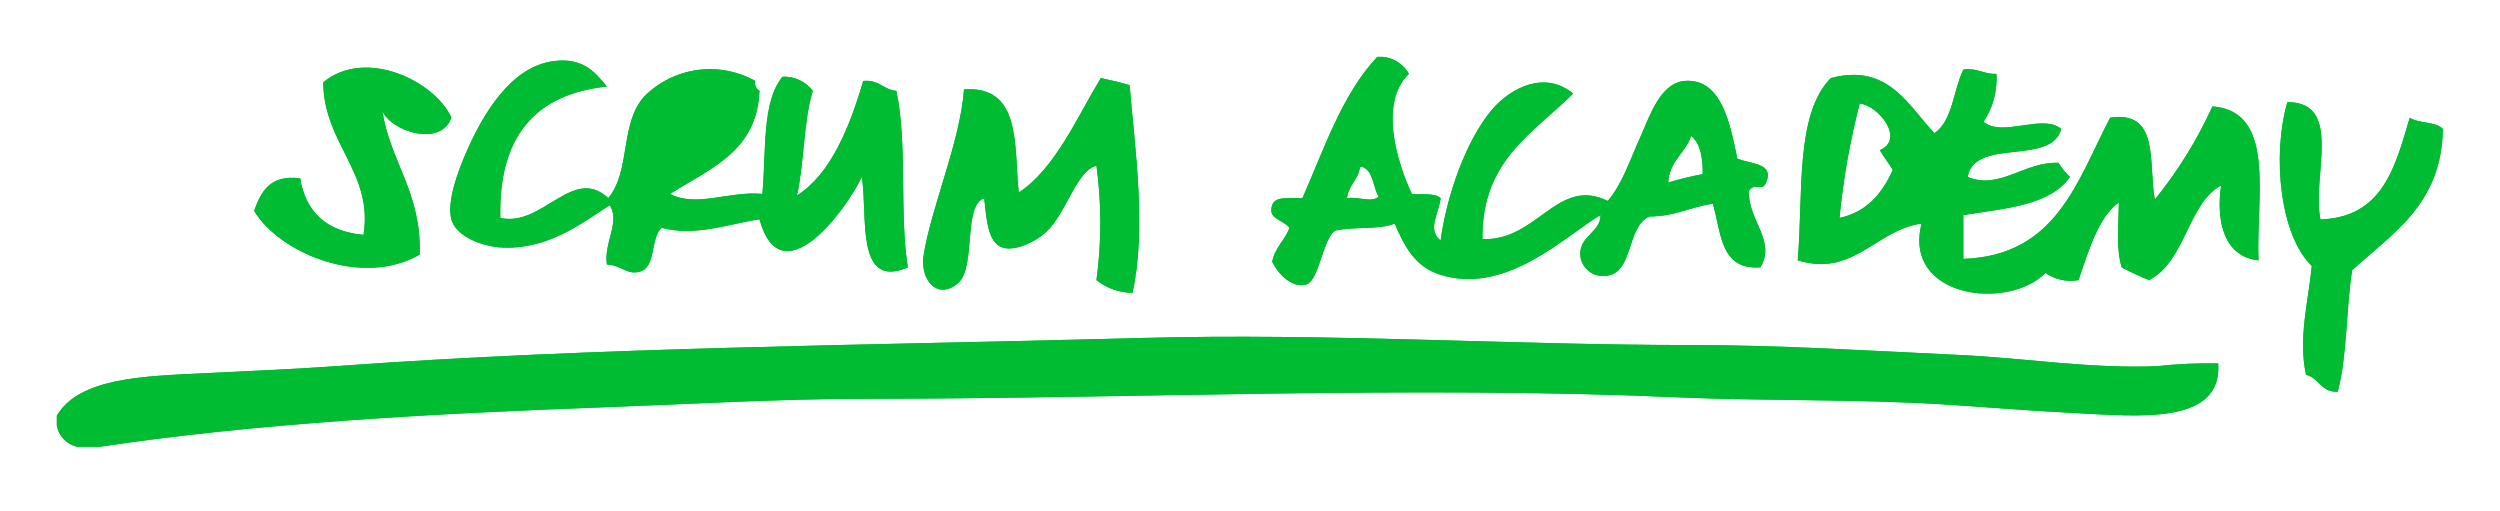 <svg xmlns="http://www.w3.org/2000/svg" xmlns:xlink="http://www.w3.org/1999/xlink" viewBox="0 0 220 45"><defs><style>.a,.b{fill:none;}.a{clip-rule:evenodd;}.c{clip-path:url(#a);}.d{clip-path:url(#b);}.e{isolation:isolate;}.f{clip-path:url(#c);}.g{fill:#00bc32;}</style><clipPath id="a" transform="translate(5 5.75)"><path class="a" d="M141.8,10.319a26.506,26.506,0,0,1,3.041-.746c.009-1.458-.2-2.7-1.013-3.356C143.3,7.729,141.913,8.4,141.8,10.319Zm-28.258,1.367c1.049-.147,2.1.423,2.788-.124-.515-.82-.45-2.21-1.394-2.611h-.253C114.516,10.076,113.675,10.535,113.538,11.686Zm43.338,1.74c2.453-.535,3.763-2.191,4.688-4.226-.356-.6-.805-1.116-1.14-1.74,2.236-.961-.1-3.91-1.774-4.1A65.517,65.517,0,0,0,156.876,13.426ZM54.108,7.211c-.1-2.458,1.927-2.833,2.915-4.226C57.88,5.143,55.313,6.668,54.108,7.211ZM34.721,4.6c-.922,2.654-5.36,1.2-6.083-.622.722,4.6,3.472,7.2,3.294,12.68-5.084,2.916-12.343-.134-14.572-3.854.612-1.678,1.378-3.206,4.055-2.859.5,2.987,2.33,4.676,5.576,4.973.867-5.512-3.5-7.991-3.548-13.426C27.144-1.565,33.238,1.344,34.721,4.6ZM116.2-.744h.507A2.941,2.941,0,0,1,118.988.748c-2.66,2.54-1.059,7.749.253,10.566.589.1,2.009-.136,2.534.372-.134,1.345-1.23,2.768,0,3.729.516-3.879,2.226-8.85,4.562-11.56,1.671-1.938,4.675-3.4,7.1-1.367-3.478,3.466-8.06,5.849-7.983,12.8,4.825.207,6.6-5.535,11.024-3.356,1.262-1.442,1.92-3.518,2.914-5.718.794-1.755,1.719-4.722,3.929-4.848,3.192-.183,3.931,3.8,4.561,6.837,1.122.5,3.282.354,2.535,2.113-.374.882-.967-.115-1.52.746-.086,2.535,2.435,4.432,1.013,6.712-3.571.272-3.429-3.1-4.181-5.593-1.97.263-3.327,1.128-5.576,1.118-2.058.9-1.373,4.992-3.8,5.222a2,2,0,0,1-2.282-1.741c-.164-1.762,1.792-2.06,1.774-3.605-3.009,1.74-8.313,7.157-14.192,5.22-2.1-.691-3.022-2.387-3.928-4.474-1.355.577-3.634.246-5.195.621-1.077.536-1.441,4.357-2.535,4.724-1.281.429-2.544-.944-3.041-1.989.241-1.255,1.127-1.878,1.521-2.983-.623-.756-1.942-.756-1.521-1.989.276-.8,1.376-.591,2.661-.622C111.55,7.291,113.116,2.529,116.2-.744Zm83,14.3c5.487-.169,6.587-4.642,7.856-8.95.773.526,2.3.315,2.915.994-.112,6.645-4.428,9.165-7.984,12.431-.542,3.446-.421,7.541-1.267,10.69-1.5.063-1.629-1.219-2.788-1.492-.71-3.2.217-6.562.507-9.571-2.773-2.665-3.523-9.638-2.154-14.419C201.248,3.211,198.409,9.841,199.2,13.551ZM170.688.748a6.87,6.87,0,0,1-1.14,4.226c1.708,1.395,5.173-.757,6.842.621-.843,3.275-7.622.727-8.237,4.226,2.839,1.169,4.972-1.36,7.983-1.243a6.584,6.584,0,0,0,1.015,1.243c-1.708,2.51-5.712,2.767-9.377,3.357v3.853c8.247-.279,10.021-6.908,12.925-12.43,4.425-.654,3.326,4.113,3.928,7.21a38.005,38.005,0,0,0,5.068-8.2c5.67.421,3.816,8.1,4.055,13.55-2.964-.295-3.768-3.331-3.294-6.589-2.889,1.518-3.138,6.7-6.336,8.328a24.931,24.931,0,0,1-2.408-1.118c-.52-1.73-.268-3.644-.254-5.718-1.758,1.216-2.694,4.317-3.548,6.836A3.9,3.9,0,0,1,175,18.274c-3.312,3.334-12.569,2.2-10.9-4.35-4.007.54-6.012,4.764-10.9,3.232.5-5.806-.251-12.843,2.914-16.036,5.11-1.367,6.894,2.573,9.124,4.848,1.608-1.116,1.65-3.768,2.535-5.594C169.045.2,169.537.8,170.688.748ZM39.029,13.426c3.7.848,6.385-4.663,9.5-1.74,2.015-2.455.983-6.513,3.168-8.949a8.158,8.158,0,0,1,9.757-1.368.829.829,0,0,0,.38.87c-.207,5.391-4.417,6.854-7.856,9.075,2.285,1.229,5.212-.28,8.11,0C62.439,7.636,62.019,3.2,63.866,1a3.168,3.168,0,0,1,2.66,1.243c-.828,2.709-.742,6.315-1.393,9.2,2.972-1.849,4.652-6.043,5.829-10.068,1.409-.14,1.754.765,2.914.87,1,4.534.251,10.776,1.014,15.538C70.2,19.8,71.4,13.059,70.835,9.821c-1.357,2.9-7.085,10.645-9,3.73-2.649.377-5.585,1.543-8.617.746-1.024.972-.443,3.427-1.9,3.853-1.15.337-1.632-.573-2.914-.622-.271-2.035,1.2-3.68.254-5.22-2.157,1.345-5.209,3.888-9.378,3.729-1.947-.074-4.174-1.032-4.561-2.486-.419-1.573.615-4.347,1.394-6.091,1.381-3.095,3.8-7.339,7.6-7.831,2.466-.319,3.555.814,4.688,2.238C42.033,2.535,38.86,6.341,39.029,13.426ZM94.405,1.742c.483,5.729,1.5,12.684.253,18.273A5.12,5.12,0,0,1,91.489,18.9a37.43,37.43,0,0,0,0-10.069c-1.773.435-2.634,4.177-4.434,5.843-.753.7-2.558,1.722-3.8,1.367-1.338-.382-1.444-2.566-1.647-4.351-1.881.628-.694,6.054-2.281,7.459-1.779,1.574-3.412-.224-3.041-2.486.7-4.289,3.2-9.9,3.548-14.544,5.052-.357,4.394,4.887,4.815,9.074C87.841,9.1,89.734,4.661,91.87,1.12,92.742,1.3,93.6,1.5,94.405,1.742ZM3.8,33.564H1.774A2.353,2.353,0,0,1,0,31.7v-.87c1.974-3.346,7.651-3.472,12.8-3.729,3.951-.2,8.048-.357,11.658-.622,23.154-1.7,47.06-1.833,70.962-2.486,16.366-.447,32.591.622,48.406.622,7.944,0,15.845.512,23.569.87,5.782.268,11.4,1.214,17.36.994a41.83,41.83,0,0,1,5.449-.248c.35,5.477-7.028,4.647-12.925,4.35-3.977-.2-7.7-.527-11.278-.746-8.091-.492-15.7-.282-23.316-.621-23.454-1.045-48.21.125-71.214.125-7.814,0-15.578.465-23.19.745C32.849,30.65,17.531,31.5,3.8,33.564Z"/></clipPath><clipPath id="b" transform="translate(5 5.75)"><rect class="b" y="-0.75" width="210" height="35"/></clipPath><clipPath id="c" transform="translate(5 5.75)"><rect class="b" x="-5" y="-5.75" width="220" height="45"/></clipPath></defs><title>scrum_acadamy</title><g class="c"><g class="d"><g class="e"><g class="f"><g class="d"><rect class="g" y="0.006" width="219.971" height="44.308"/></g><g class="d"><g class="d"><rect class="g" width="220" height="45"/></g></g></g></g></g></g></svg>